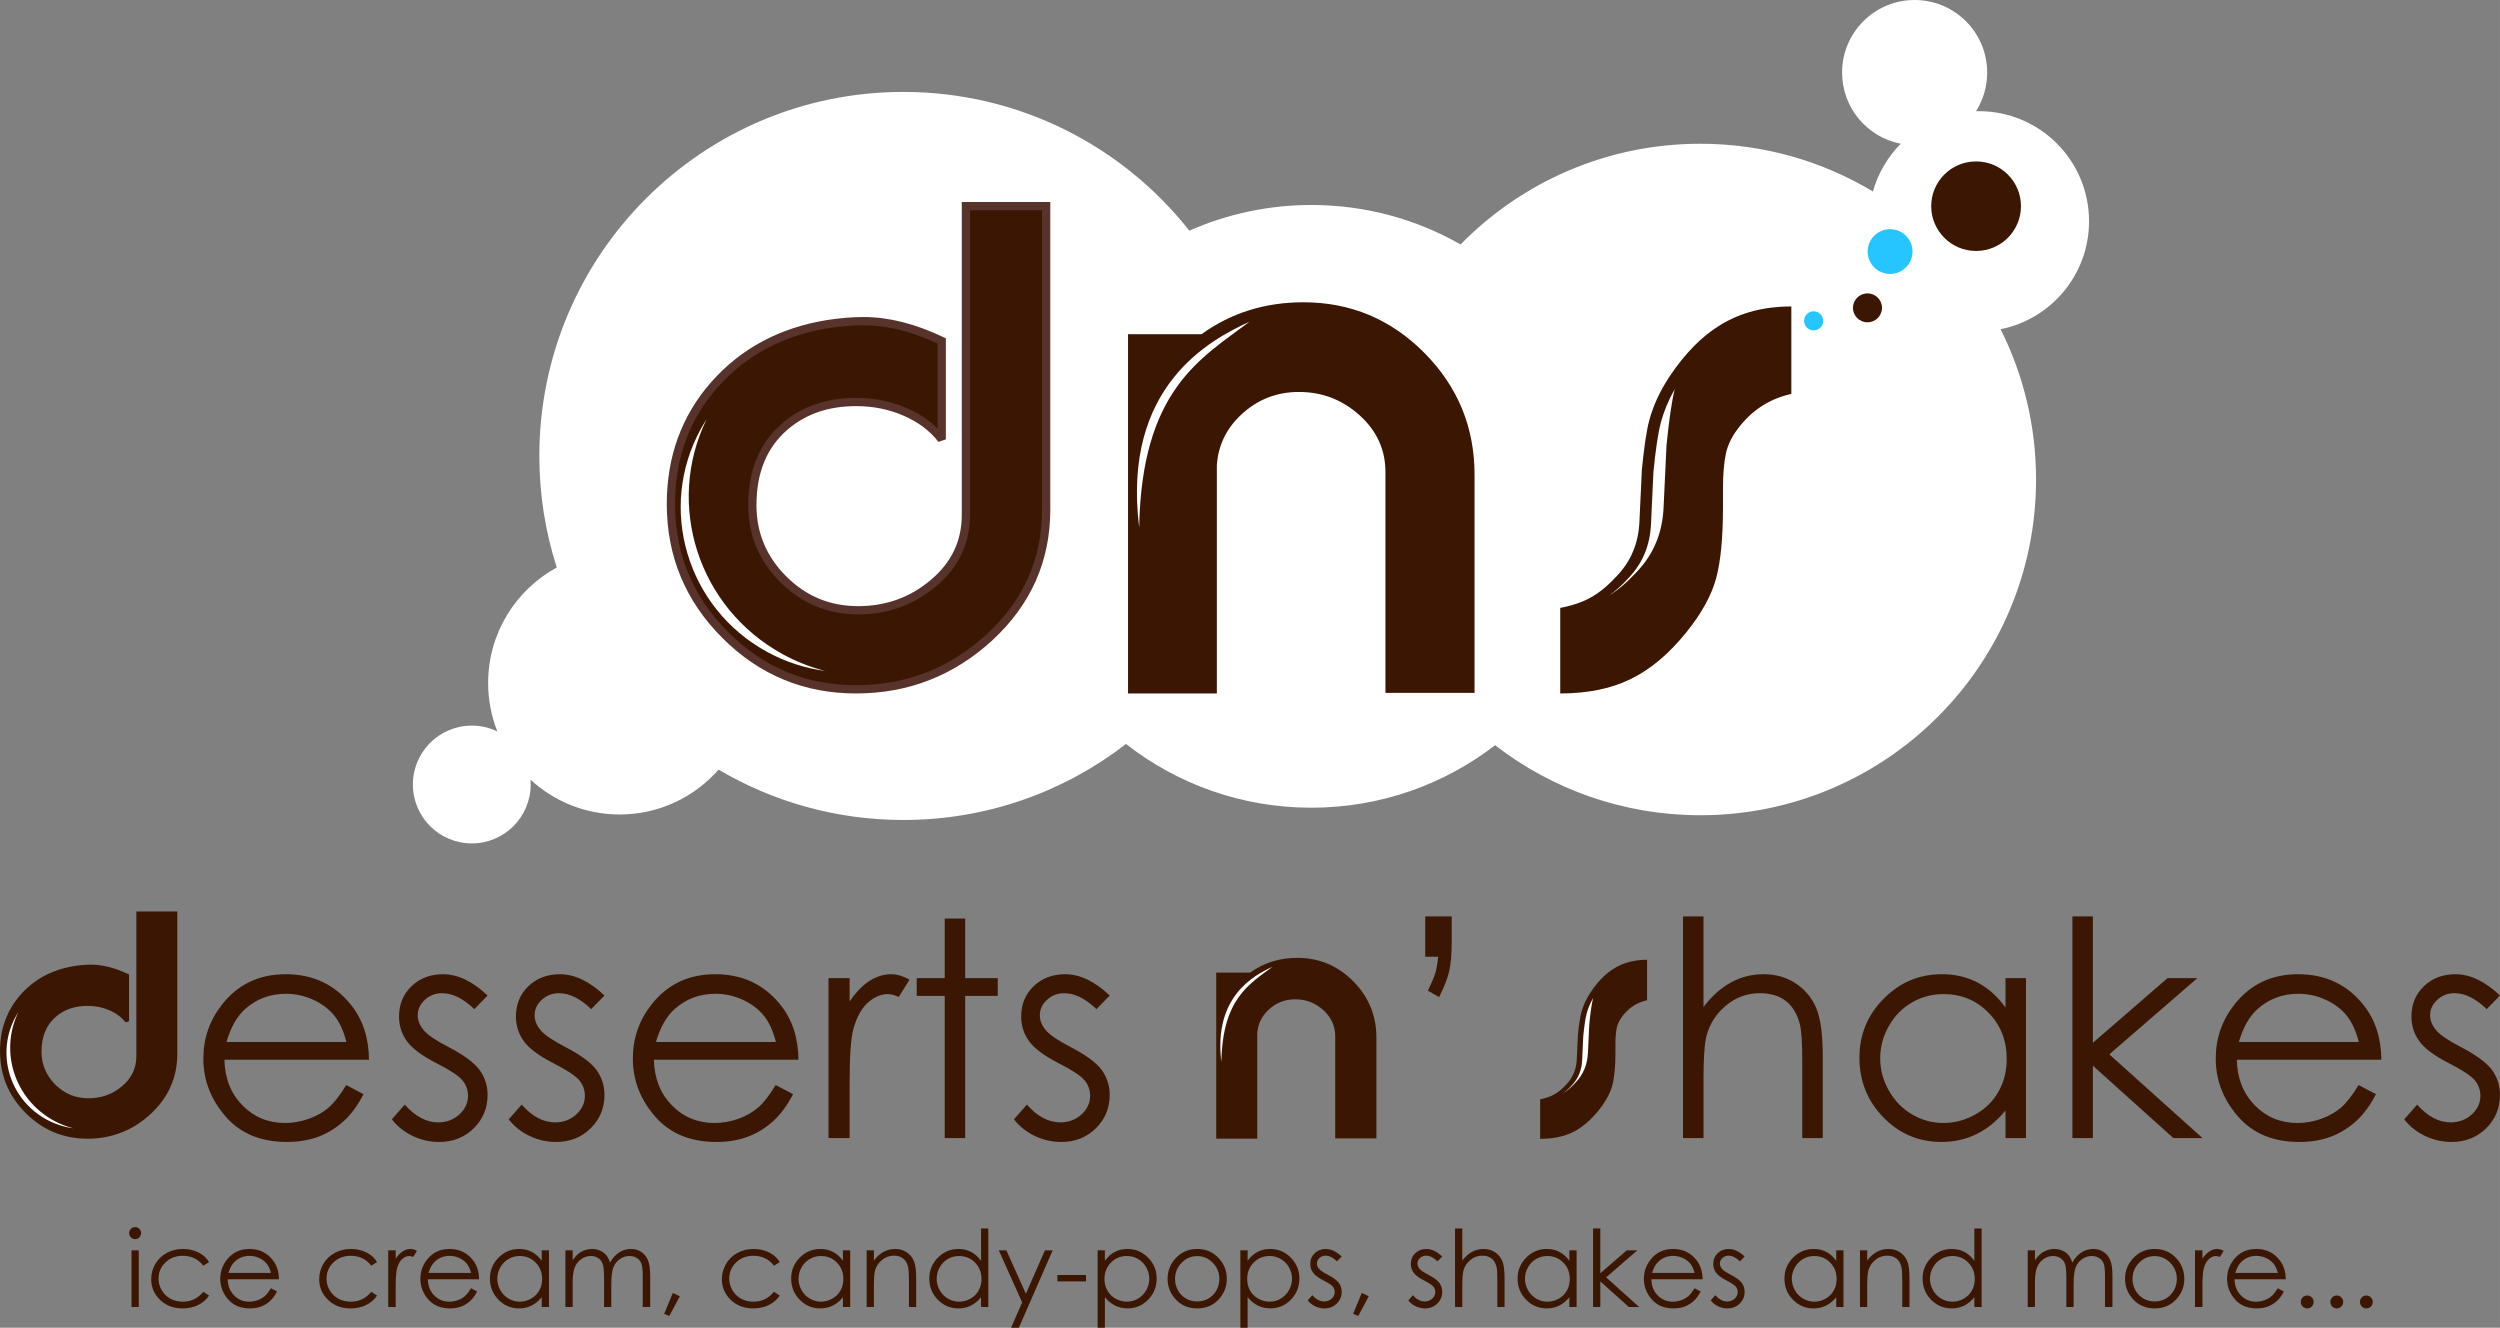 <?xml version="1.0" encoding="UTF-8"?>
<!DOCTYPE svg PUBLIC "-//W3C//DTD SVG 1.1//EN" "http://www.w3.org/Graphics/SVG/1.1/DTD/svg11.dtd">
<!-- Creator: CorelDRAW X7 -->
<svg xmlns="http://www.w3.org/2000/svg" xml:space="preserve" width="149.227in" height="79.254in" version="1.1" style="shape-rendering:geometricPrecision; text-rendering:geometricPrecision; image-rendering:optimizeQuality; fill-rule:evenodd; clip-rule:evenodd"
viewBox="0 0 83739 44474"
 xmlns:xlink="http://www.w3.org/1999/xlink">
 <rect x="0" y="0" width="83739" height="44474" fill="#808080" stroke="none"/>
 <defs>
  <style type="text/css">
   <![CDATA[
    .fil6 {fill:#FEFEFE}
    .fil3 {fill:#26C5FF}
    .fil2 {fill:#3B1703}
    .fil1 {fill:white}
    .fil5 {fill:#FEFEFE;fill-rule:nonzero}
    .fil4 {fill:#58332B;fill-rule:nonzero}
    .fil0 {fill:#3B1703;fill-rule:nonzero}
   ]]>
  </style>
 </defs>
 <g id="__x0023_Layer_x0020_1">
  <g id="_2673567733728">
   <path class="fil0" d="M4526 41102c56,0 103,20 142,60 39,39 59,87 59,143 0,54 -20,102 -59,141 -39,40 -86,60 -142,60 -55,0 -101,-20 -140,-60 -40,-39 -60,-87 -60,-141 0,-56 20,-104 60,-143 39,-40 85,-60 140,-60zm-121 779l243 0 0 1899 -243 0 0 -1899zm2597 395l-194 120c-168,-221 -397,-332 -688,-332 -233,0 -426,74 -580,223 -153,148 -230,328 -230,540 0,138 36,268 107,390 70,121 167,216 290,284 123,67 261,100 414,100 281,0 509,-111 687,-332l194 127c-92,137 -214,242 -367,318 -154,75 -328,112 -524,112 -302,0 -551,-95 -750,-285 -198,-191 -297,-422 -297,-695 0,-183 46,-353 139,-510 93,-158 220,-281 382,-369 163,-88 344,-132 545,-132 126,0 248,19 365,57 117,38 216,88 298,150 82,61 151,139 209,234zm2071 875l206 108c-68,132 -146,239 -234,320 -89,80 -189,142 -300,184 -111,43 -236,63 -376,63 -311,0 -554,-101 -729,-303 -175,-203 -263,-432 -263,-687 0,-240 75,-455 223,-642 188,-239 440,-359 755,-359 325,0 585,123 778,368 138,172 208,388 211,647l-1717 0c5,220 76,400 213,540 137,141 306,211 507,211 97,0 192,-16 283,-50 92,-33 170,-77 235,-133 64,-55 134,-144 208,-267zm3 -512c-33,-130 -81,-234 -143,-312 -64,-78 -146,-141 -250,-188 -103,-48 -211,-72 -324,-72 -188,0 -349,60 -484,180 -99,87 -173,218 -223,392l1424 0zm3553 -363l-194 120c-168,-221 -398,-332 -688,-332 -233,0 -426,74 -580,223 -153,148 -230,328 -230,540 0,138 35,268 106,390 71,121 168,216 291,284 123,67 261,100 414,100 280,0 509,-111 687,-332l194 127c-92,137 -214,242 -367,318 -154,75 -328,112 -524,112 -302,0 -552,-95 -750,-285 -198,-191 -297,-422 -297,-695 0,-183 46,-353 139,-510 92,-158 220,-281 382,-369 163,-88 344,-132 545,-132 126,0 248,19 365,57 117,38 216,88 298,150 82,61 151,139 209,234zm375 -395l250 0 0 278c75,-110 153,-191 236,-244 83,-53 170,-80 259,-80 68,0 140,21 217,64l-128 205c-51,-22 -94,-33 -129,-33 -82,0 -160,33 -236,100 -76,67 -133,171 -173,312 -31,108 -46,326 -46,655l0 642 -250 0 0 -1899zm2772 1270l206 108c-68,132 -146,239 -235,320 -89,80 -188,142 -299,184 -111,43 -237,63 -377,63 -311,0 -553,-101 -729,-303 -175,-203 -262,-432 -262,-687 0,-240 74,-455 223,-642 187,-239 439,-359 755,-359 324,0 584,123 778,368 138,172 208,388 210,647l-1716 0c5,220 76,400 212,540 137,141 306,211 507,211 97,0 192,-16 284,-50 92,-33 170,-77 234,-133 64,-55 134,-144 209,-267zm2 -512c-33,-130 -80,-234 -143,-312 -63,-78 -146,-141 -249,-188 -103,-48 -212,-72 -325,-72 -188,0 -348,60 -483,180 -99,87 -173,218 -224,392l1424 0zm2610 -758l0 1899 -243 0 0 -327c-103,125 -217,219 -345,281 -127,62 -266,92 -417,92 -268,0 -498,-97 -688,-291 -190,-195 -285,-431 -285,-710 0,-272 96,-506 288,-699 192,-194 422,-291 692,-291 156,0 296,33 423,98 125,66 236,165 332,298l0 -350 243 0zm-979 190c-136,0 -261,33 -376,100 -115,66 -206,160 -274,280 -68,121 -102,248 -102,383 0,133 34,260 103,382 68,121 160,216 276,283 115,68 239,102 371,102 133,0 260,-33 379,-100 120,-68 212,-158 276,-273 65,-115 97,-244 97,-388 0,-218 -72,-401 -217,-549 -144,-147 -322,-220 -533,-220zm1530 -190l243 0 0 329c85,-121 172,-210 262,-266 124,-73 254,-109 389,-109 93,0 180,18 263,54 82,36 150,84 202,144 53,60 98,146 137,258 81,-149 183,-262 304,-340 122,-77 253,-116 394,-116 131,0 247,33 348,99 100,67 175,159 224,278 49,118 73,296 73,533l0 1035 -250 0 0 -1036c0,-203 -15,-343 -44,-419 -29,-76 -78,-138 -149,-184 -70,-47 -154,-70 -251,-70 -118,0 -227,35 -324,105 -99,69 -170,162 -216,279 -45,116 -68,310 -68,582l0 743 -243 0 0 -971c0,-229 -14,-385 -43,-467 -28,-82 -78,-148 -149,-197 -71,-50 -155,-74 -253,-74 -113,0 -219,34 -317,102 -98,68 -171,160 -218,275 -47,115 -71,291 -71,528l0 804 -243 0 0 -1899zm3598 1427l235 112 -353 660 -173 -73 291 -699zm3581 -1032l-194 120c-168,-221 -398,-332 -688,-332 -233,0 -426,74 -580,223 -153,148 -230,328 -230,540 0,138 36,268 106,390 71,121 168,216 291,284 123,67 261,100 414,100 281,0 509,-111 687,-332l194 127c-92,137 -214,242 -367,318 -154,75 -328,112 -524,112 -302,0 -552,-95 -750,-285 -198,-191 -297,-422 -297,-695 0,-183 46,-353 139,-510 92,-158 220,-281 382,-369 163,-88 344,-132 545,-132 126,0 248,19 365,57 117,38 216,88 298,150 82,61 151,139 209,234zm2360 -395l0 1899 -244 0 0 -327c-102,125 -217,219 -344,281 -127,62 -266,92 -417,92 -268,0 -498,-97 -688,-291 -190,-195 -285,-431 -285,-710 0,-272 96,-506 288,-699 191,-194 422,-291 692,-291 155,0 296,33 422,98 126,66 237,165 332,298l0 -350 244 0zm-979 190c-136,0 -262,33 -376,100 -115,66 -206,160 -274,280 -68,121 -102,248 -102,383 0,133 34,260 102,382 69,121 161,216 276,283 116,68 240,102 372,102 133,0 260,-33 379,-100 120,-68 212,-158 276,-273 65,-115 97,-244 97,-388 0,-218 -72,-401 -217,-549 -144,-147 -322,-220 -533,-220zm1530 -190l243 0 0 341c98,-130 207,-227 325,-291 119,-64 249,-96 389,-96 142,0 269,36 379,108 110,72 192,169 244,291 53,122 79,312 79,570l0 976 -243 0 0 -905c0,-218 -10,-364 -28,-437 -30,-125 -85,-219 -165,-283 -81,-63 -186,-95 -315,-95 -148,0 -281,49 -398,147 -118,97 -195,218 -232,362 -23,94 -35,266 -35,516l0 695 -243 0 0 -1899zm4075 -733l0 2632 -243 0 0 -327c-102,125 -217,219 -344,281 -127,62 -267,92 -417,92 -268,0 -498,-97 -688,-291 -190,-195 -285,-431 -285,-710 0,-272 96,-506 288,-699 191,-194 422,-291 692,-291 155,0 296,33 422,99 126,67 237,166 332,299l0 -1085 243 0zm-978 923c-136,0 -262,33 -376,100 -115,66 -206,160 -274,280 -68,121 -102,248 -102,383 0,133 34,260 102,382 69,121 161,216 276,283 116,68 240,102 372,102 133,0 260,-33 379,-100 120,-68 212,-158 276,-273 64,-115 97,-244 97,-388 0,-218 -73,-401 -217,-549 -145,-147 -322,-220 -533,-220zm1329 -190l254 0 654 1456 637 -1456 260 0 -1133 2593 -260 0 371 -850 -783 -1743zm1963 826l959 0 0 215 -959 0 0 -215zm1348 -826l243 0 0 350c97,-133 208,-232 334,-298 125,-65 265,-98 420,-98 270,0 501,97 693,291 192,193 288,427 288,699 0,279 -96,515 -286,710 -190,194 -419,291 -688,291 -151,0 -290,-31 -417,-94 -127,-63 -241,-156 -344,-281l0 1023 -243 0 0 -2593zm979 190c-211,0 -389,73 -533,220 -145,148 -217,331 -217,549 0,144 32,273 97,388 64,115 156,205 276,273 121,67 247,100 380,100 131,0 255,-34 370,-102 116,-67 208,-162 276,-283 69,-122 103,-249 103,-382 0,-135 -34,-262 -102,-383 -68,-120 -159,-214 -274,-280 -115,-67 -240,-100 -376,-100zm2357 -236c293,0 536,105 728,317 176,192 263,421 263,684 0,265 -92,496 -277,694 -185,198 -423,296 -714,296 -292,0 -531,-98 -715,-296 -186,-198 -278,-429 -278,-694 0,-262 87,-490 263,-682 192,-213 436,-319 730,-319zm-1 239c-203,0 -377,75 -523,225 -146,149 -219,330 -219,542 0,137 33,264 100,383 66,118 156,209 270,274 112,64 237,96 372,96 135,0 260,-32 373,-96 113,-65 203,-156 270,-274 66,-119 99,-246 99,-383 0,-212 -73,-393 -220,-542 -146,-150 -320,-225 -522,-225zm1446 -193l243 0 0 350c97,-133 207,-232 333,-298 126,-65 266,-98 421,-98 270,0 500,97 692,291 192,193 288,427 288,699 0,279 -95,515 -285,710 -190,194 -420,291 -689,291 -150,0 -289,-31 -416,-94 -127,-63 -241,-156 -344,-281l0 1023 -243 0 0 -2593zm979 190c-212,0 -389,73 -533,220 -145,148 -217,331 -217,549 0,144 32,273 96,388 65,115 157,205 277,273 120,67 247,100 380,100 131,0 254,-34 370,-102 116,-67 207,-162 276,-283 68,-122 102,-249 102,-382 0,-135 -34,-262 -101,-383 -68,-120 -160,-214 -275,-280 -114,-67 -240,-100 -375,-100zm2415 17l-158 162c-130,-127 -258,-190 -383,-190 -79,0 -147,26 -204,79 -56,52 -85,113 -85,183 0,61 23,120 70,176 46,57 145,124 294,200 181,94 304,185 370,272 64,88 96,188 96,298 0,156 -55,288 -165,396 -109,108 -246,162 -411,162 -110,0 -214,-23 -314,-71 -100,-48 -182,-113 -247,-197l153 -175c125,141 258,211 398,211 98,0 181,-31 250,-94 69,-63 103,-136 103,-221 0,-70 -22,-132 -68,-187 -46,-53 -148,-121 -308,-202 -171,-88 -288,-175 -350,-261 -62,-86 -93,-183 -93,-293 0,-144 50,-263 148,-359 99,-94 224,-142 374,-142 176,0 352,84 530,253zm674 1220l234 112 -353 660 -172 -73 291 -699zm2693 -1220l-157 162c-130,-127 -259,-190 -383,-190 -79,0 -147,26 -204,79 -57,52 -85,113 -85,183 0,61 23,120 70,176 46,57 144,124 293,200 182,94 305,185 370,272 64,88 96,188 96,298 0,156 -54,288 -164,396 -110,108 -247,162 -411,162 -110,0 -214,-23 -314,-71 -100,-48 -182,-113 -248,-197l154 -175c125,141 258,211 398,211 97,0 181,-31 250,-94 68,-63 103,-136 103,-221 0,-70 -23,-132 -68,-187 -46,-53 -148,-121 -308,-202 -172,-88 -288,-175 -350,-261 -62,-86 -93,-183 -93,-293 0,-144 50,-263 148,-359 99,-94 223,-142 374,-142 175,0 352,84 529,253zm430 -940l243 0 0 1076c99,-130 209,-228 327,-292 120,-65 248,-97 387,-97 143,0 269,36 379,108 110,72 192,169 244,290 53,122 79,312 79,571l0 976 -243 0 0 -905c0,-218 -9,-364 -26,-437 -31,-125 -86,-219 -166,-283 -80,-63 -185,-95 -314,-95 -149,0 -282,49 -399,147 -118,97 -195,218 -233,362 -23,93 -35,265 -35,516l0 695 -243 0 0 -2632zm4072 733l0 1899 -243 0 0 -327c-103,125 -217,219 -344,281 -127,62 -267,92 -418,92 -268,0 -497,-97 -687,-291 -190,-195 -285,-431 -285,-710 0,-272 96,-506 288,-699 191,-194 422,-291 692,-291 155,0 296,33 422,98 126,66 237,165 332,298l0 -350 243 0zm-978 190c-136,0 -262,33 -376,100 -115,66 -207,160 -275,280 -67,121 -101,248 -101,383 0,133 34,260 102,382 69,121 160,216 276,283 116,68 240,102 372,102 133,0 260,-33 379,-100 120,-68 211,-158 276,-273 64,-115 96,-244 96,-388 0,-218 -72,-401 -217,-549 -144,-147 -321,-220 -532,-220zm1529 -923l243 0 0 1501 887 -768 354 0 -1045 905 1106 994 -346 0 -956 -859 0 859 -243 0 0 -2632zm3398 2003l207 108c-68,132 -146,239 -235,320 -89,80 -188,142 -299,184 -112,43 -237,63 -377,63 -311,0 -554,-101 -729,-303 -175,-203 -263,-432 -263,-687 0,-240 75,-455 223,-642 188,-239 440,-359 755,-359 325,0 585,123 779,368 137,172 208,388 210,647l-1716 0c4,220 75,400 212,540 137,141 306,211 507,211 97,0 192,-16 284,-50 91,-33 169,-77 234,-133 64,-55 134,-144 208,-267zm3 -512c-33,-130 -81,-234 -143,-312 -63,-78 -146,-141 -249,-188 -103,-48 -212,-72 -325,-72 -188,0 -349,60 -483,180 -99,87 -173,218 -224,392l1424 0zm1676 -551l-157 162c-131,-127 -259,-190 -383,-190 -80,0 -147,26 -204,79 -57,52 -85,113 -85,183 0,61 23,120 69,176 47,57 145,124 294,200 181,94 305,185 370,272 64,88 96,188 96,298 0,156 -55,288 -164,396 -110,108 -247,162 -411,162 -110,0 -214,-23 -314,-71 -100,-48 -182,-113 -248,-197l154 -175c124,141 257,211 397,211 98,0 182,-31 251,-94 68,-63 103,-136 103,-221 0,-70 -23,-132 -68,-187 -46,-53 -149,-121 -308,-202 -172,-88 -289,-175 -350,-261 -62,-86 -93,-183 -93,-293 0,-144 49,-263 148,-359 99,-94 223,-142 374,-142 175,0 352,84 529,253zm3311 -207l0 1899 -243 0 0 -327c-102,125 -217,219 -344,281 -127,62 -267,92 -417,92 -269,0 -498,-97 -688,-291 -190,-195 -285,-431 -285,-710 0,-272 96,-506 288,-699 191,-194 422,-291 692,-291 155,0 296,33 422,98 126,66 237,165 332,298l0 -350 243 0zm-978 190c-136,0 -262,33 -376,100 -115,66 -206,160 -274,280 -68,121 -102,248 -102,383 0,133 34,260 102,382 69,121 161,216 276,283 116,68 240,102 372,102 133,0 260,-33 379,-100 120,-68 212,-158 276,-273 64,-115 96,-244 96,-388 0,-218 -72,-401 -216,-549 -145,-147 -322,-220 -533,-220zm1530 -190l243 0 0 341c98,-130 207,-227 325,-291 119,-64 249,-96 389,-96 142,0 268,36 379,108 110,72 191,169 244,291 52,122 79,312 79,570l0 976 -243 0 0 -905c0,-218 -10,-364 -28,-437 -30,-125 -85,-219 -166,-283 -80,-63 -185,-95 -314,-95 -149,0 -282,49 -398,147 -118,97 -195,218 -232,362 -23,94 -35,266 -35,516l0 695 -243 0 0 -1899zm4075 -733l0 2632 -243 0 0 -327c-102,125 -217,219 -344,281 -127,62 -267,92 -418,92 -268,0 -497,-97 -687,-291 -190,-195 -285,-431 -285,-710 0,-272 96,-506 288,-699 191,-194 422,-291 692,-291 155,0 296,33 422,99 126,67 237,166 332,299l0 -1085 243 0zm-978 923c-136,0 -262,33 -376,100 -115,66 -207,160 -274,280 -69,121 -102,248 -102,383 0,133 33,260 102,382 69,121 160,216 276,283 116,68 240,102 372,102 133,0 260,-33 379,-100 120,-68 211,-158 276,-273 64,-115 96,-244 96,-388 0,-218 -72,-401 -217,-549 -144,-147 -321,-220 -532,-220zm2522 -190l243 0 0 329c86,-121 173,-210 263,-266 123,-73 253,-109 389,-109 92,0 179,18 262,54 83,36 150,84 203,144 52,60 97,146 136,258 81,-149 183,-262 305,-340 122,-77 253,-116 393,-116 132,0 248,33 348,99 101,67 175,159 224,278 49,118 73,296 73,533l0 1035 -250 0 0 -1036c0,-203 -14,-343 -43,-419 -30,-76 -79,-138 -149,-184 -71,-47 -154,-70 -252,-70 -118,0 -226,35 -324,105 -98,69 -170,162 -215,279 -46,116 -68,310 -68,582l0 743 -243 0 0 -971c0,-229 -15,-385 -43,-467 -29,-82 -78,-148 -149,-197 -72,-50 -156,-74 -254,-74 -113,0 -218,34 -317,102 -98,68 -171,160 -218,275 -47,115 -71,291 -71,528l0 804 -243 0 0 -1899zm4255 -46c292,0 535,105 728,317 175,192 263,421 263,684 0,265 -93,496 -278,694 -185,198 -423,296 -713,296 -292,0 -531,-98 -716,-296 -186,-198 -278,-429 -278,-694 0,-262 88,-490 263,-682 192,-213 436,-319 731,-319zm-2 239c-203,0 -377,75 -523,225 -146,149 -219,330 -219,542 0,137 34,264 100,383 67,118 157,209 270,274 113,64 237,96 372,96 136,0 260,-32 373,-96 113,-65 203,-156 270,-274 66,-119 99,-246 99,-383 0,-212 -73,-393 -220,-542 -146,-150 -320,-225 -522,-225zm1350 -193l250 0 0 278c74,-110 153,-191 236,-244 83,-53 169,-80 259,-80 67,0 140,21 216,64l-127 205c-51,-22 -94,-33 -129,-33 -82,0 -161,33 -236,100 -76,67 -134,171 -174,312 -30,108 -45,326 -45,655l0 642 -250 0 0 -1899zm2771 1270l207 108c-68,132 -147,239 -235,320 -89,80 -189,142 -299,184 -112,43 -237,63 -377,63 -311,0 -554,-101 -729,-303 -175,-203 -263,-432 -263,-687 0,-240 75,-455 223,-642 188,-239 440,-359 755,-359 325,0 585,123 778,368 138,172 208,388 211,647l-1716 0c4,220 75,400 212,540 137,141 306,211 507,211 97,0 192,-16 284,-50 91,-33 169,-77 234,-133 64,-55 134,-144 208,-267zm3 -512c-33,-130 -81,-234 -143,-312 -64,-78 -146,-141 -249,-188 -104,-48 -212,-72 -325,-72 -188,0 -349,60 -483,180 -99,87 -173,218 -224,392l1424 0zm986 755c60,0 110,21 152,62 42,43 62,93 62,154 0,60 -20,110 -62,153 -42,42 -92,63 -152,63 -59,0 -110,-21 -152,-63 -42,-43 -63,-93 -63,-153 0,-61 21,-111 63,-154 42,-41 93,-62 152,-62zm990 0c59,0 110,21 152,62 42,43 62,93 62,154 0,60 -20,110 -62,153 -42,42 -93,63 -152,63 -59,0 -110,-21 -152,-63 -42,-43 -63,-93 -63,-153 0,-61 21,-111 63,-154 42,-41 93,-62 152,-62z"/>
   <path class="fil0" d="M79263 43394c59,0 109,21 152,62 41,43 62,93 62,154 0,60 -21,110 -62,153 -43,42 -93,63 -152,63 -59,0 -110,-21 -152,-63 -42,-43 -63,-93 -63,-153 0,-61 21,-111 63,-154 42,-41 93,-62 152,-62z"/>
  </g>
  <path class="fil1" d="M30259 3079c3886,0 7346,1818 9579,4648 1250,-553 2632,-861 4087,-861 1818,0 3524,481 4997,1322 2041,-2081 4885,-3373 8030,-3373 2115,0 4093,584 5783,1599 172,-612 497,-1160 932,-1599 -1119,-217 -1965,-1202 -1965,-2385 0,-1342 1088,-2430 2430,-2430 1342,0 2430,1088 2430,2430 0,476 -137,920 -374,1295 33,-1 65,-1 98,-1 2037,0 3688,1651 3688,3687 0,1788 -1273,3279 -2963,3616 760,1515 1188,3224 1188,5034 0,6211 -5035,11246 -11247,11246 -2588,0 -4972,-875 -6873,-2345 -1703,1312 -3837,2093 -6154,2093 -2342,0 -4497,-797 -6209,-2135 -2062,1596 -4648,2546 -7457,2546 -2260,0 -4376,-616 -6190,-1687 -808,921 -1993,1503 -3314,1503 -1152,0 -2201,-443 -2986,-1167 4,54 6,108 6,163 0,1090 -883,1973 -1973,1973 -1089,0 -1973,-883 -1973,-1973 0,-1089 884,-1973 1973,-1973 307,0 598,71 857,196 -199,-503 -309,-1050 -309,-1624 0,-1670 929,-3122 2299,-3869 -379,-1177 -584,-2432 -584,-3735 0,-6735 5460,-12194 12194,-12194z"/>
  <path class="fil2" d="M66190 5407c831,0 1504,671 1504,1499 0,828 -673,1500 -1504,1500 -830,0 -1503,-672 -1503,-1500 0,-828 673,-1499 1503,-1499z"/>
  <path class="fil3" d="M63310 7677c415,0 751,335 751,749 0,414 -336,750 -751,750 -416,0 -752,-336 -752,-750 0,-414 336,-749 752,-749z"/>
  <path class="fil0" d="M32354 6904l2687 0 0 10168c0,1683 -632,3106 -1894,4272 -1265,1163 -2757,1746 -4479,1746 -1703,0 -3162,-607 -4374,-1819 -1216,-1215 -1822,-2677 -1822,-4387 0,-1561 484,-2892 1456,-3995 972,-1104 2237,-1779 3794,-2033 429,-65 830,-98 1203,-98 823,0 1696,220 2618,662l0 3297c-306,-396 -718,-702 -1228,-923 -511,-220 -1058,-329 -1637,-329 -959,0 -1753,274 -2392,824 -724,625 -1087,1502 -1087,2631 0,965 346,1792 1038,2484 692,692 1528,1037 2507,1037 968,0 1811,-306 2529,-915 722,-610 1081,-1371 1081,-2283l0 -10339zm5430 4291l2461 0c989,-713 2127,-1070 3411,-1070 1581,0 2935,567 4055,1696 1120,1130 1680,2491 1680,4082l0 7305 -2985 0 0 -7398c0,-747 -289,-1380 -866,-1900 -576,-521 -1255,-781 -2032,-781 -748,0 -1393,254 -1937,764 -500,470 -771,1037 -812,1697l0 7638 -2975 0 0 -12033zm14477 12033l0 -2866c418,-79 771,-201 1064,-372 290,-168 576,-415 863,-731 451,-484 692,-1074 725,-1772 32,-698 59,-1281 82,-1756 76,-767 158,-1317 247,-1647 132,-494 356,-981 675,-1465 527,-791 1104,-1374 1729,-1746 669,-405 1456,-609 2356,-609l0 2931c-702,155 -1279,517 -1730,1087 -240,296 -395,599 -461,906 -66,309 -99,698 -99,1169 0,132 0,254 0,362 0,112 0,205 0,284 0,1008 -75,1798 -230,2371 -155,570 -485,1169 -988,1795 -583,725 -1203,1249 -1861,1571 -659,326 -1450,488 -2372,488z"/>
  <path class="fil4" d="M32354 6766l2687 0 139 0 0 138 0 10168c0,861 -163,1656 -486,2385 -323,729 -808,1392 -1453,1988l0 1c-645,592 -1349,1038 -2112,1335l0 0c-762,298 -1583,447 -2461,447 -870,0 -1678,-155 -2425,-466 -746,-310 -1429,-774 -2047,-1393 -620,-620 -1086,-1305 -1396,-2053 -311,-749 -466,-1559 -466,-2432 0,-796 124,-1535 372,-2216 249,-683 621,-1306 1118,-1871 496,-563 1069,-1018 1716,-1365 646,-345 1366,-583 2160,-712l2 0c216,-34 427,-59 632,-76 204,-16 402,-25 591,-25 843,0 1736,226 2678,676l79 38 0 87 0 3297 -248 84c-145,-187 -315,-353 -508,-499 -198,-148 -420,-275 -666,-381 -245,-106 -500,-186 -763,-238 -262,-53 -536,-79 -819,-79 -464,0 -888,65 -1271,197 -381,132 -725,329 -1031,592 -345,299 -605,657 -777,1075 -174,421 -261,905 -261,1452 0,927 332,1721 997,2386 333,333 700,583 1100,748 400,166 837,249 1309,249 468,0 905,-74 1310,-220 406,-147 783,-369 1130,-663 345,-291 604,-619 775,-981 171,-361 256,-760 256,-1196l0 -10339 0 -138 139 0zm2549 276l-2411 0 0 10201c0,476 -94,915 -283,1314 -189,398 -471,757 -847,1074 -371,315 -776,553 -1214,711 -437,158 -905,238 -1404,238 -507,0 -979,-90 -1414,-271 -436,-180 -833,-449 -1191,-807 -718,-719 -1078,-1578 -1078,-2582 0,-582 94,-1101 283,-1557 189,-459 473,-852 852,-1179l1 0c332,-287 706,-501 1120,-644 413,-142 866,-213 1361,-213 298,0 589,28 873,85 282,57 555,142 818,256 267,115 508,253 722,414 112,84 217,174 314,271l0 -2846c-874,-407 -1700,-611 -2480,-611 -183,0 -374,8 -570,24 -196,16 -401,41 -612,73l0 0c-764,124 -1454,352 -2073,682 -616,331 -1163,765 -1638,1305 -475,539 -830,1133 -1066,1782 -237,650 -355,1357 -355,2122 0,837 147,1612 444,2326 296,714 742,1369 1337,1964 593,593 1246,1038 1957,1333 712,296 1485,444 2319,444 844,0 1631,-142 2361,-427l1 0c729,-284 1404,-712 2024,-1282l0 1c616,-570 1079,-1202 1387,-1897 308,-694 462,-1452 462,-2274l0 -10030z"/>
  <path class="fil3" d="M60749 10427c177,0 320,143 320,320 0,177 -143,320 -320,320 -177,0 -320,-143 -320,-320 0,-177 143,-320 320,-320z"/>
  <path class="fil2" d="M62552 10796c-268,0 -486,-217 -486,-485 0,-267 218,-484 486,-484 269,0 487,217 487,484 0,268 -218,485 -487,485z"/>
  <path class="fil5" d="M53896 19948c228,-159 454,-365 680,-615 451,-484 692,-1073 725,-1772 32,-698 59,-1281 82,-1755 76,-768 158,-1318 247,-1647 101,-379 256,-754 467,-1127 -99,396 -192,1029 -277,1895 -28,563 -59,1255 -98,2084 -39,829 -325,1529 -860,2104 -321,354 -642,634 -966,833z"/>
  <path class="fil6" d="M27635 22473c-663,-89 -1323,-299 -1946,-640 -2687,-1472 -3677,-4817 -2211,-7471 59,-107 122,-211 187,-312 -1384,2843 -284,6309 2551,7862 459,251 935,437 1419,561z"/>
  <path class="fil6" d="M38157 17666c-584,-4750 2404,-6295 3702,-6893 -1660,1242 -3617,2300 -3702,6893z"/>
  <path class="fil0" d="M11596 36344l581 306c-191,372 -412,673 -662,901 -251,227 -531,402 -844,522 -315,119 -668,178 -1063,178 -877,0 -1562,-286 -2056,-858 -494,-571 -741,-1217 -741,-1936 0,-678 210,-1283 629,-1813 529,-674 1240,-1012 2130,-1012 916,0 1649,347 2195,1038 389,487 587,1096 594,1827l-4842 0c13,620 213,1128 598,1523 387,397 865,595 1431,595 274,0 541,-47 800,-141 259,-94 480,-218 661,-375 182,-156 378,-407 589,-755zm-6964 -5813l1242 0 65 0 0 65 0 4699c0,398 -75,766 -225,1103l0 0c-150,338 -374,644 -672,919 -298,275 -623,481 -976,618l0 0c-352,138 -732,207 -1138,207 -402,0 -776,-72 -1121,-216 -344,-143 -660,-358 -946,-644l0 0 0 0c-287,-287 -502,-603 -646,-949 -143,-346 -215,-721 -215,-1124 0,-368 57,-710 172,-1025 115,-316 287,-604 517,-865 230,-260 494,-471 794,-631 298,-159 631,-269 998,-329l1 0c100,-16 198,-27 291,-35l1 0c95,-8 186,-12 273,-12 195,0 397,27 604,79 205,52 417,130 634,234l37 17 0 41 0 1524 -115 39c-67,-86 -146,-163 -235,-230 -91,-68 -194,-127 -308,-176 -113,-49 -231,-86 -352,-111 -121,-24 -248,-36 -379,-36 -214,0 -410,31 -587,91 -176,61 -335,152 -476,274l0 0c-160,138 -280,303 -360,496 -80,195 -120,418 -120,671 0,429 154,796 460,1103 154,154 324,269 509,345 185,77 387,115 604,115 217,0 419,-34 606,-102l0 0c188,-67 362,-170 522,-305 160,-135 279,-287 358,-454 79,-166 118,-351 118,-552l0 -4779 0 -65 65 0zm46956 7616l0 -1326c193,-37 356,-93 492,-172 134,-78 267,-192 399,-339 209,-224 320,-497 336,-820 15,-323 27,-593 38,-812 35,-355 73,-610 114,-762 61,-229 165,-454 312,-679 244,-365 511,-635 801,-807 309,-188 673,-282 1090,-282l0 1356c-325,72 -592,240 -801,503 -111,137 -183,278 -213,419 -31,144 -46,324 -46,541 0,61 0,118 0,168 0,52 0,95 0,131 0,467 -35,833 -107,1098 -71,263 -224,541 -457,830 -270,336 -556,578 -861,728 -305,150 -671,225 -1097,225zm-10850 -5569l1138 0c457,-329 983,-494 1577,-494 730,0 1356,262 1874,784 518,523 777,1151 777,1887l0 3377 -1380 0 0 -3420c0,-345 -134,-638 -400,-878 -267,-241 -581,-361 -940,-361 -346,0 -644,117 -895,353 -233,219 -359,483 -376,791l0 3524 -1375 0 0 -5563zm-29136 2324c-92,-368 -227,-661 -403,-881 -178,-220 -412,-397 -703,-531 -291,-135 -597,-202 -916,-202 -530,0 -984,168 -1364,506 -279,247 -487,615 -630,1108l4016 0zm4730 -1557l-444 457c-368,-356 -730,-534 -1081,-534 -224,0 -416,74 -575,222 -160,146 -241,319 -241,516 0,173 66,339 197,496 131,161 409,349 829,566 511,264 859,522 1044,767 180,249 271,530 271,841 0,440 -155,812 -464,1118 -310,304 -697,457 -1160,457 -310,0 -604,-67 -887,-202 -280,-134 -512,-319 -697,-556l433 -493c352,397 727,595 1122,595 276,0 511,-89 706,-265 193,-177 291,-385 291,-624 0,-197 -64,-372 -192,-526 -129,-152 -418,-342 -869,-570 -484,-249 -814,-495 -987,-737 -175,-242 -262,-518 -262,-828 0,-406 139,-742 417,-1011 279,-267 630,-402 1056,-402 494,0 992,237 1493,713zm3915 0l-444 457c-368,-356 -729,-534 -1081,-534 -223,0 -415,74 -575,222 -159,146 -240,319 -240,516 0,173 65,339 197,496 131,161 408,349 828,566 511,264 860,522 1045,767 179,249 270,530 270,841 0,440 -154,812 -464,1118 -309,304 -696,457 -1160,457 -309,0 -603,-67 -886,-202 -281,-134 -513,-319 -698,-556l434 -493c352,397 726,595 1121,595 276,0 512,-89 707,-265 193,-177 290,-385 290,-624 0,-197 -63,-372 -191,-526 -130,-152 -419,-342 -869,-570 -485,-249 -814,-495 -987,-737 -175,-242 -263,-518 -263,-828 0,-406 140,-742 417,-1011 279,-267 631,-402 1056,-402 494,0 992,237 1493,713zm5735 2999l582 306c-192,372 -412,673 -663,901 -250,227 -531,402 -844,522 -314,119 -667,178 -1062,178 -878,0 -1562,-286 -2057,-858 -494,-571 -741,-1217 -741,-1936 0,-678 210,-1283 629,-1813 529,-674 1241,-1012 2130,-1012 916,0 1649,347 2196,1038 388,487 586,1096 593,1827l-4842 0c14,620 214,1128 599,1523 386,397 864,595 1430,595 274,0 542,-47 801,-141 259,-94 479,-218 660,-375 182,-156 379,-407 589,-755zm7 -1442c-93,-368 -227,-661 -404,-881 -178,-220 -412,-397 -703,-531 -290,-135 -597,-202 -916,-202 -530,0 -983,168 -1363,506 -279,247 -488,615 -631,1108l4017 0zm1763 -2139l706 0 0 784c210,-310 432,-538 666,-690 234,-149 478,-225 730,-225 191,0 395,61 612,182l-360 578c-145,-62 -266,-94 -365,-94 -230,0 -452,94 -666,282 -213,189 -376,483 -489,880 -86,304 -128,921 -128,1849l0 1811 -706 0 0 -5357zm3892 -1997l686 0 0 1997 1090 0 0 595 -1090 0 0 4762 -686 0 0 -4762 -938 0 0 -595 938 0 0 -1997zm5526 2579l-443 457c-369,-356 -730,-534 -1081,-534 -224,0 -416,74 -575,222 -160,146 -241,319 -241,516 0,173 66,339 197,496 131,161 408,349 829,566 511,264 859,522 1044,767 180,249 270,530 270,841 0,440 -154,812 -464,1118 -309,304 -696,457 -1160,457 -309,0 -603,-67 -886,-202 -280,-134 -512,-319 -697,-556l433 -493c352,397 727,595 1122,595 276,0 511,-89 706,-265 193,-177 291,-385 291,-624 0,-197 -64,-372 -192,-526 -129,-152 -419,-342 -869,-570 -484,-249 -814,-495 -987,-737 -175,-242 -262,-518 -262,-828 0,-406 139,-742 417,-1011 279,-267 630,-402 1055,-402 495,0 992,237 1493,713zm11034 54l-376 -217c122,-250 207,-446 249,-587 43,-141 74,-324 94,-548l-432 0 0 -1352 887 0 0 848c0,423 -28,755 -85,997 -58,240 -170,528 -337,859zm8170 -2704l686 0 0 3035c279,-366 588,-642 923,-824 336,-183 699,-274 1091,-274 402,0 758,101 1069,304 311,204 541,478 689,819 148,343 222,880 222,1611l0 2754 -686 0 0 -2552c0,-616 -25,-1028 -74,-1234 -85,-353 -242,-619 -467,-799 -225,-178 -521,-267 -888,-267 -418,0 -793,138 -1125,413 -331,274 -549,616 -655,1023 -66,262 -99,746 -99,1454l0 1962 -686 0 0 -7425zm11488 2068l0 5357 -686 0 0 -922c-290,352 -612,616 -972,791 -358,175 -752,262 -1177,262 -757,0 -1404,-274 -1940,-822 -536,-550 -804,-1216 -804,-2003 0,-768 271,-1427 812,-1973 540,-547 1191,-821 1952,-821 439,0 836,93 1192,278 355,185 668,464 937,839l0 -986 686 0zm-2761 535c-383,0 -738,94 -1061,282 -324,187 -582,451 -773,791 -192,339 -288,699 -288,1079 0,375 96,735 289,1078 194,343 453,610 779,800 326,192 676,287 1049,287 375,0 733,-94 1069,-284 338,-190 597,-445 779,-770 181,-323 272,-687 272,-1093 0,-617 -203,-1133 -612,-1548 -407,-415 -908,-622 -1503,-622zm4316 -2603l686 0 0 4234 2501 -2166 999 0 -2949 2553 3120 2804 -976 0 -2695 -2423 0 2423 -686 0 0 -7425zm9586 5649l582 306c-192,372 -412,673 -663,901 -250,227 -531,402 -844,522 -314,119 -667,178 -1062,178 -878,0 -1562,-286 -2056,-858 -495,-571 -742,-1217 -742,-1936 0,-678 210,-1283 629,-1813 530,-674 1241,-1012 2130,-1012 917,0 1650,347 2196,1038 388,487 587,1096 593,1827l-4842 0c14,620 214,1128 599,1523 387,397 864,595 1431,595 274,0 541,-47 800,-141 259,-94 479,-218 661,-375 181,-156 378,-407 588,-755zm7 -1442c-93,-368 -227,-661 -404,-881 -178,-220 -412,-397 -702,-531 -291,-135 -597,-202 -917,-202 -529,0 -983,168 -1363,506 -279,247 -488,615 -631,1108l4017 0zm4729 -1557l-444 457c-368,-356 -729,-534 -1081,-534 -223,0 -415,74 -575,222 -159,146 -240,319 -240,516 0,173 65,339 197,496 131,161 408,349 828,566 511,264 860,522 1045,767 179,249 270,530 270,841 0,440 -155,812 -464,1118 -309,304 -696,457 -1160,457 -309,0 -603,-67 -886,-202 -281,-134 -513,-319 -698,-556l434 -493c352,397 726,595 1121,595 276,0 512,-89 707,-265 193,-177 290,-385 290,-624 0,-197 -63,-372 -191,-526 -130,-152 -419,-342 -869,-570 -485,-249 -814,-495 -987,-737 -175,-242 -263,-518 -263,-828 0,-406 140,-742 417,-1011 279,-267 631,-402 1056,-402 494,0 992,237 1493,713z"/>
  <path class="fil5" d="M52344 36629c105,-73 210,-169 314,-284 209,-224 320,-497 336,-820 15,-323 27,-593 38,-813 35,-355 73,-609 114,-762 47,-175 119,-349 216,-521 -46,183 -89,476 -128,877 -13,260 -27,581 -45,964 -19,384 -151,708 -399,974 -148,163 -297,293 -446,385z"/>
  <path class="fil6" d="M40910 35570c-270,-2196 1111,-2910 1712,-3186 -768,574 -1672,1063 -1712,3186z"/>
  <path class="fil6" d="M2451 37792c-307,-41 -611,-138 -899,-296 -1243,-680 -1700,-2226 -1022,-3453 27,-49 56,-97 86,-144 -640,1314 -131,2916 1179,3634 212,116 432,202 656,259z"/>
 </g>
</svg>
